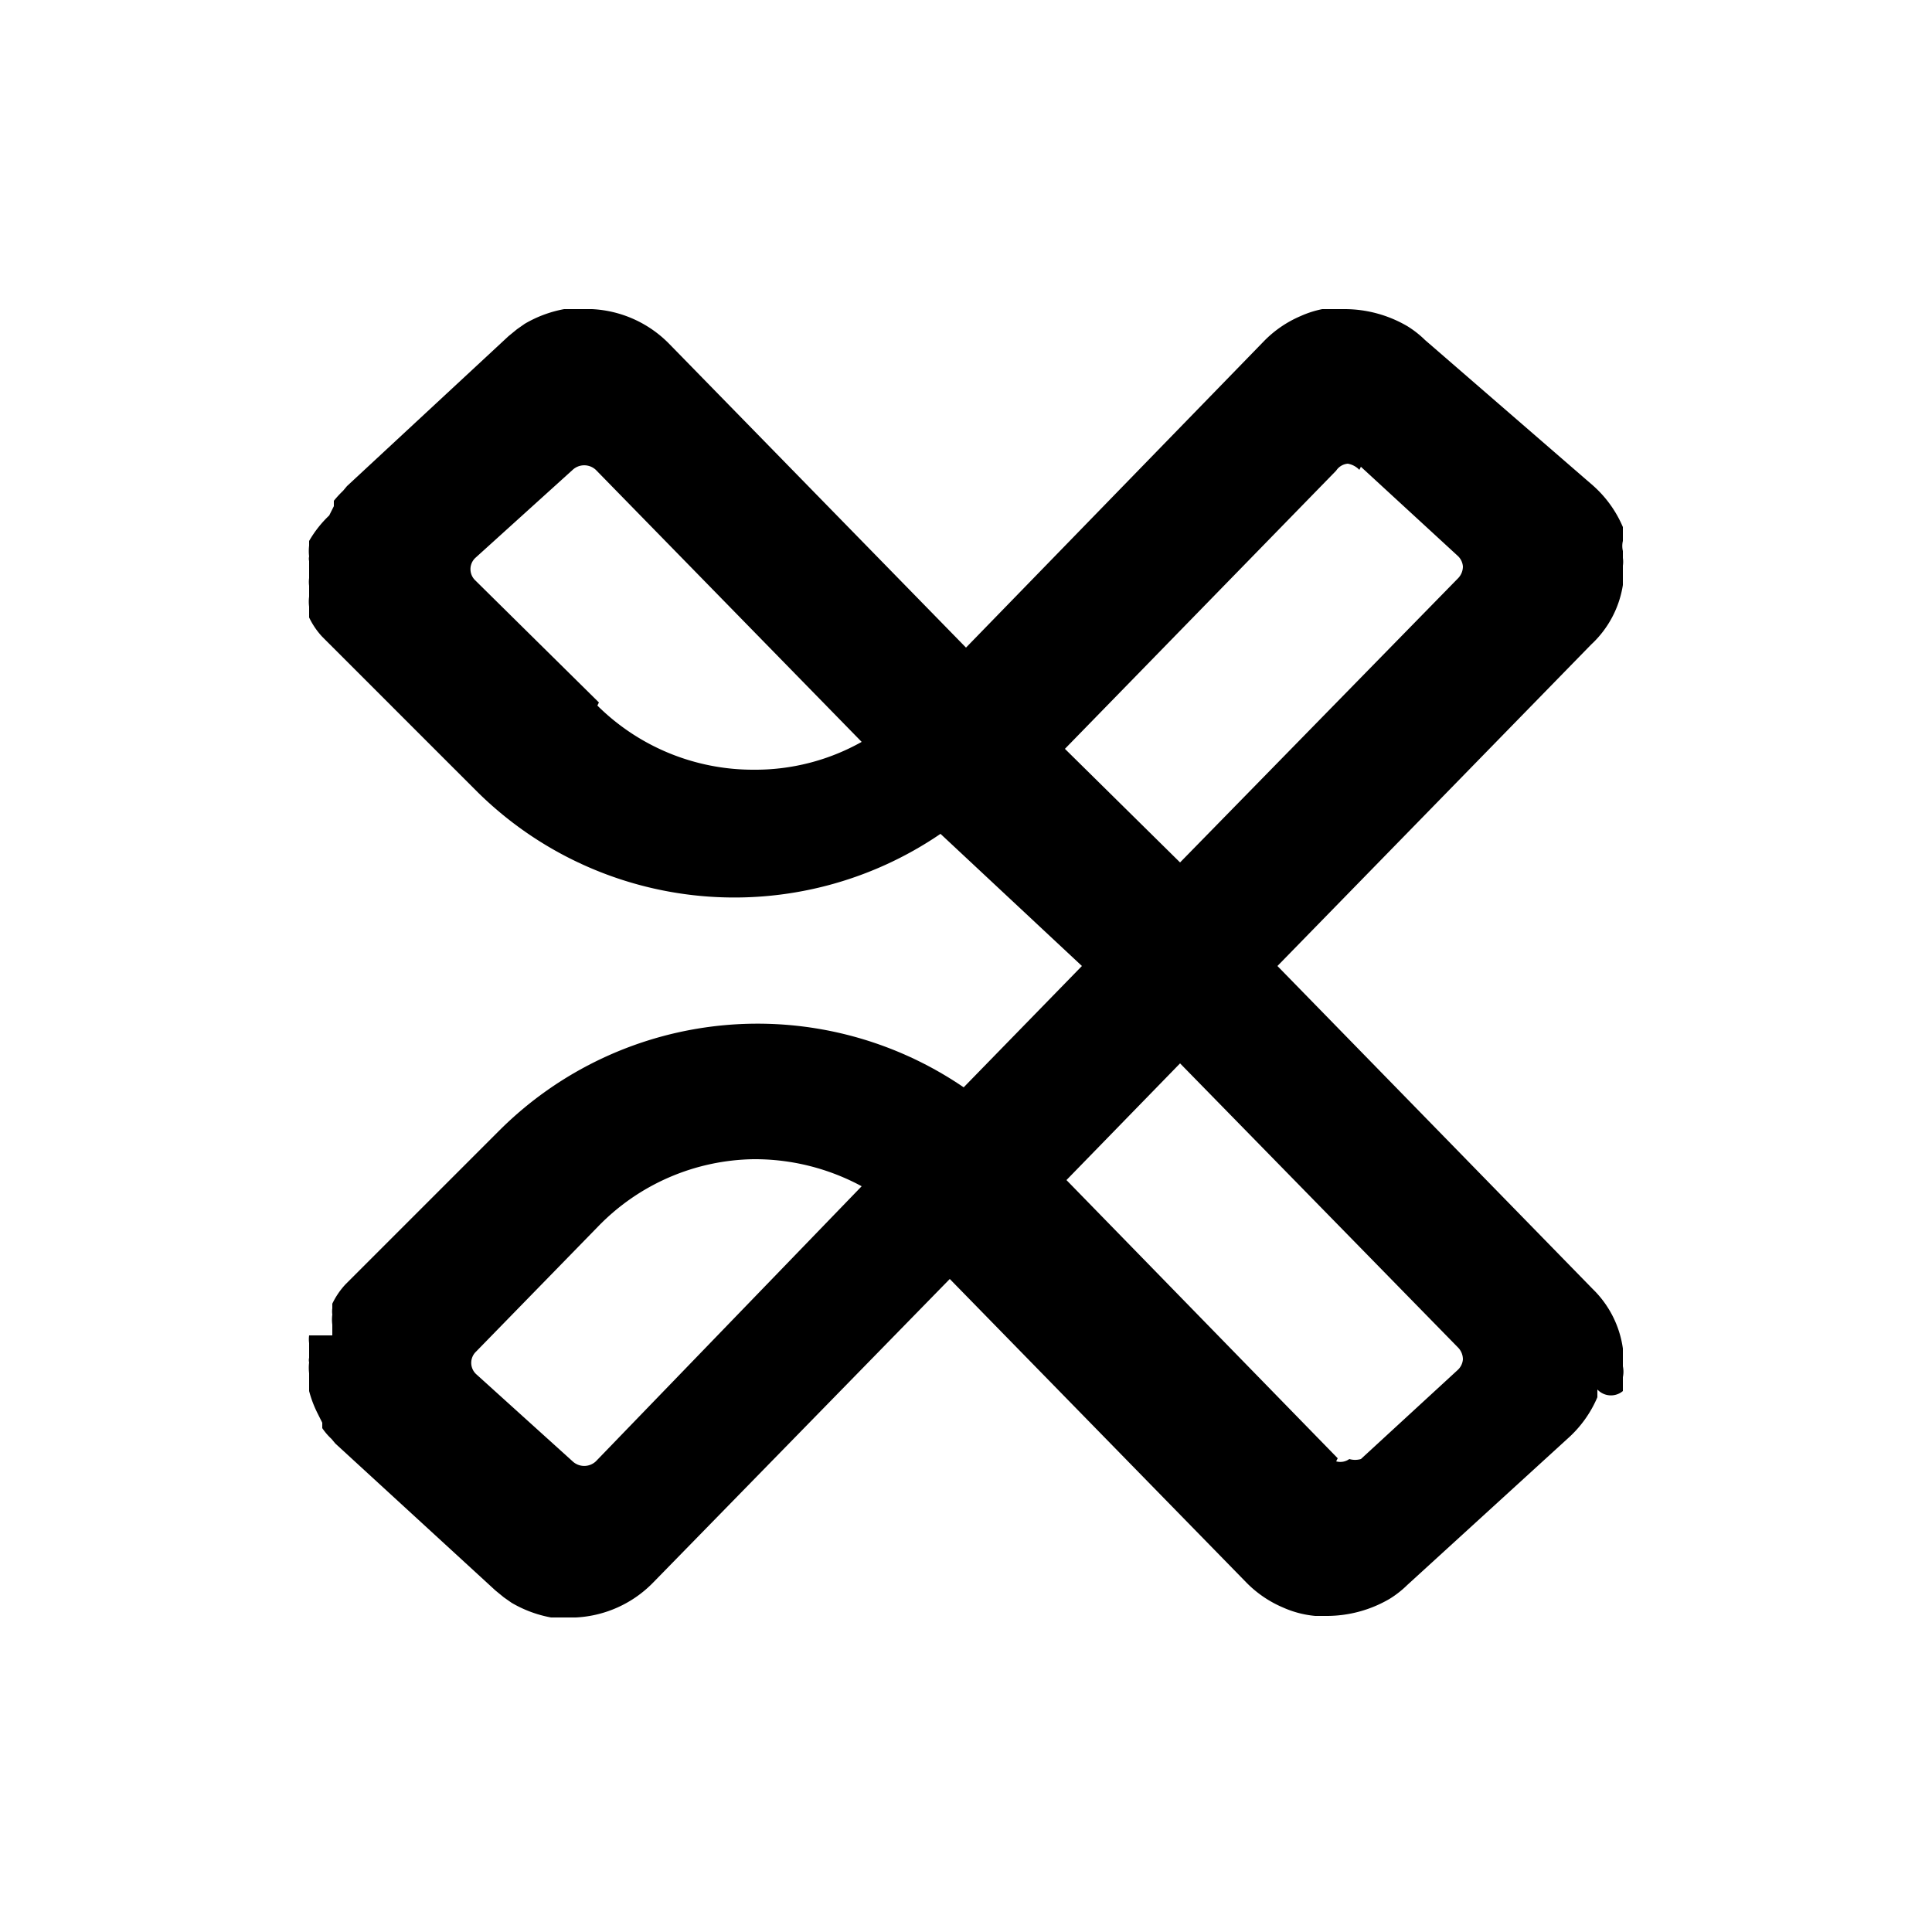 <svg id="Layer_1" data-name="Layer 1" xmlns="http://www.w3.org/2000/svg"
     viewBox="0 0 25 25">
    <path d="M9.75,15a2.91,2.91,0,0,1,1.4.35L7.71,18.91a.22.22,0,0,1-.3,0L6.16,17.78a.2.2,0,0,1,0-.29l1.58-1.62A2.86,2.86,0,0,1,9.75,15Zm-2-5.91L6.15,7.51a.2.2,0,0,1,0-.29L7.41,6.08a.22.22,0,0,1,.3,0L11.15,9.6a2.81,2.81,0,0,1-1.4.36A2.86,2.86,0,0,1,7.73,9.13Zm9.56,9.78-3.51-3.6,1.47-1.51,3.6,3.68a.22.22,0,0,1,.06.15.21.21,0,0,1-.07.14l-1.25,1.15a.27.27,0,0,1-.15,0A.2.2,0,0,1,17.29,18.91Zm.3-12.83,1.25,1.15a.21.21,0,0,1,.07.14.22.22,0,0,1-.06.15l-3.6,3.68L13.78,9.69l3.51-3.6A.2.2,0,0,1,17.44,6,.27.27,0,0,1,17.59,6.08ZM21,17.68V17.6c0-.05,0-.1,0-.15v0a1.33,1.33,0,0,0-.39-.77L16.53,12.5l4.06-4.16A1.33,1.33,0,0,0,21,7.57v0s0-.1,0-.15V7.32a.34.34,0,0,0,0-.1s0-.06,0-.09A.28.28,0,0,1,21,7l0-.08v0l0-.1h0a1.5,1.5,0,0,0-.39-.54L18.44,4.4a1.3,1.3,0,0,0-.23-.18A1.61,1.61,0,0,0,17.4,4h0l-.29,0a1.31,1.31,0,0,0-.28.09,1.46,1.46,0,0,0-.47.32L12.5,8.38,8.66,4.45a1.5,1.5,0,0,0-1-.45H7.41L7.3,4h0a1.57,1.57,0,0,0-.51.19h0l-.1.07-.11.09L4.49,6.29h0l0,0,0,0-.05.06a1.42,1.42,0,0,0-.12.13v0l0,.07-.06.12h0A1.45,1.45,0,0,0,4,7v.06a.59.59,0,0,0,0,.14.13.13,0,0,0,0,.06V7.4s0,0,0,.08a.38.38,0,0,0,0,.1H4l0,.14h0a.5.5,0,0,0,0,.13l0,.08,0,.06a1,1,0,0,0,.17.25l0,0,0,0,2,2,0,0h0a4.73,4.73,0,0,0,6,.55L14,12.5l-1.53,1.57a4.73,4.73,0,0,0-6,.55h0l0,0-2,2,0,0,0,0a1,1,0,0,0-.17.25l0,.06a.3.3,0,0,0,0,.08.5.5,0,0,0,0,.13h0l0,.14H4a.38.38,0,0,0,0,.1s0,.05,0,.08v.11a.13.13,0,0,0,0,.06.59.59,0,0,0,0,.14V18a1.45,1.45,0,0,0,.11.29h0l.06.12,0,.07h0a.81.81,0,0,0,.12.14l.05.06,0,0,0,0h0l2.07,1.9.11.09.1.07h0a1.57,1.57,0,0,0,.51.19h0l.11,0h.21a1.5,1.5,0,0,0,1-.45l3.84-3.93,3.84,3.93a1.46,1.46,0,0,0,.47.32,1.31,1.31,0,0,0,.42.11l.15,0s0,0,0,0a1.61,1.61,0,0,0,.81-.22,1.3,1.3,0,0,0,.23-.18l2.07-1.89a1.5,1.5,0,0,0,.39-.54h0l0-.1v0A.24.24,0,0,0,21,18s0-.06,0-.09,0-.06,0-.09A.34.34,0,0,0,21,17.68Z"
          fill-rule="evenodd"/>
</svg>
